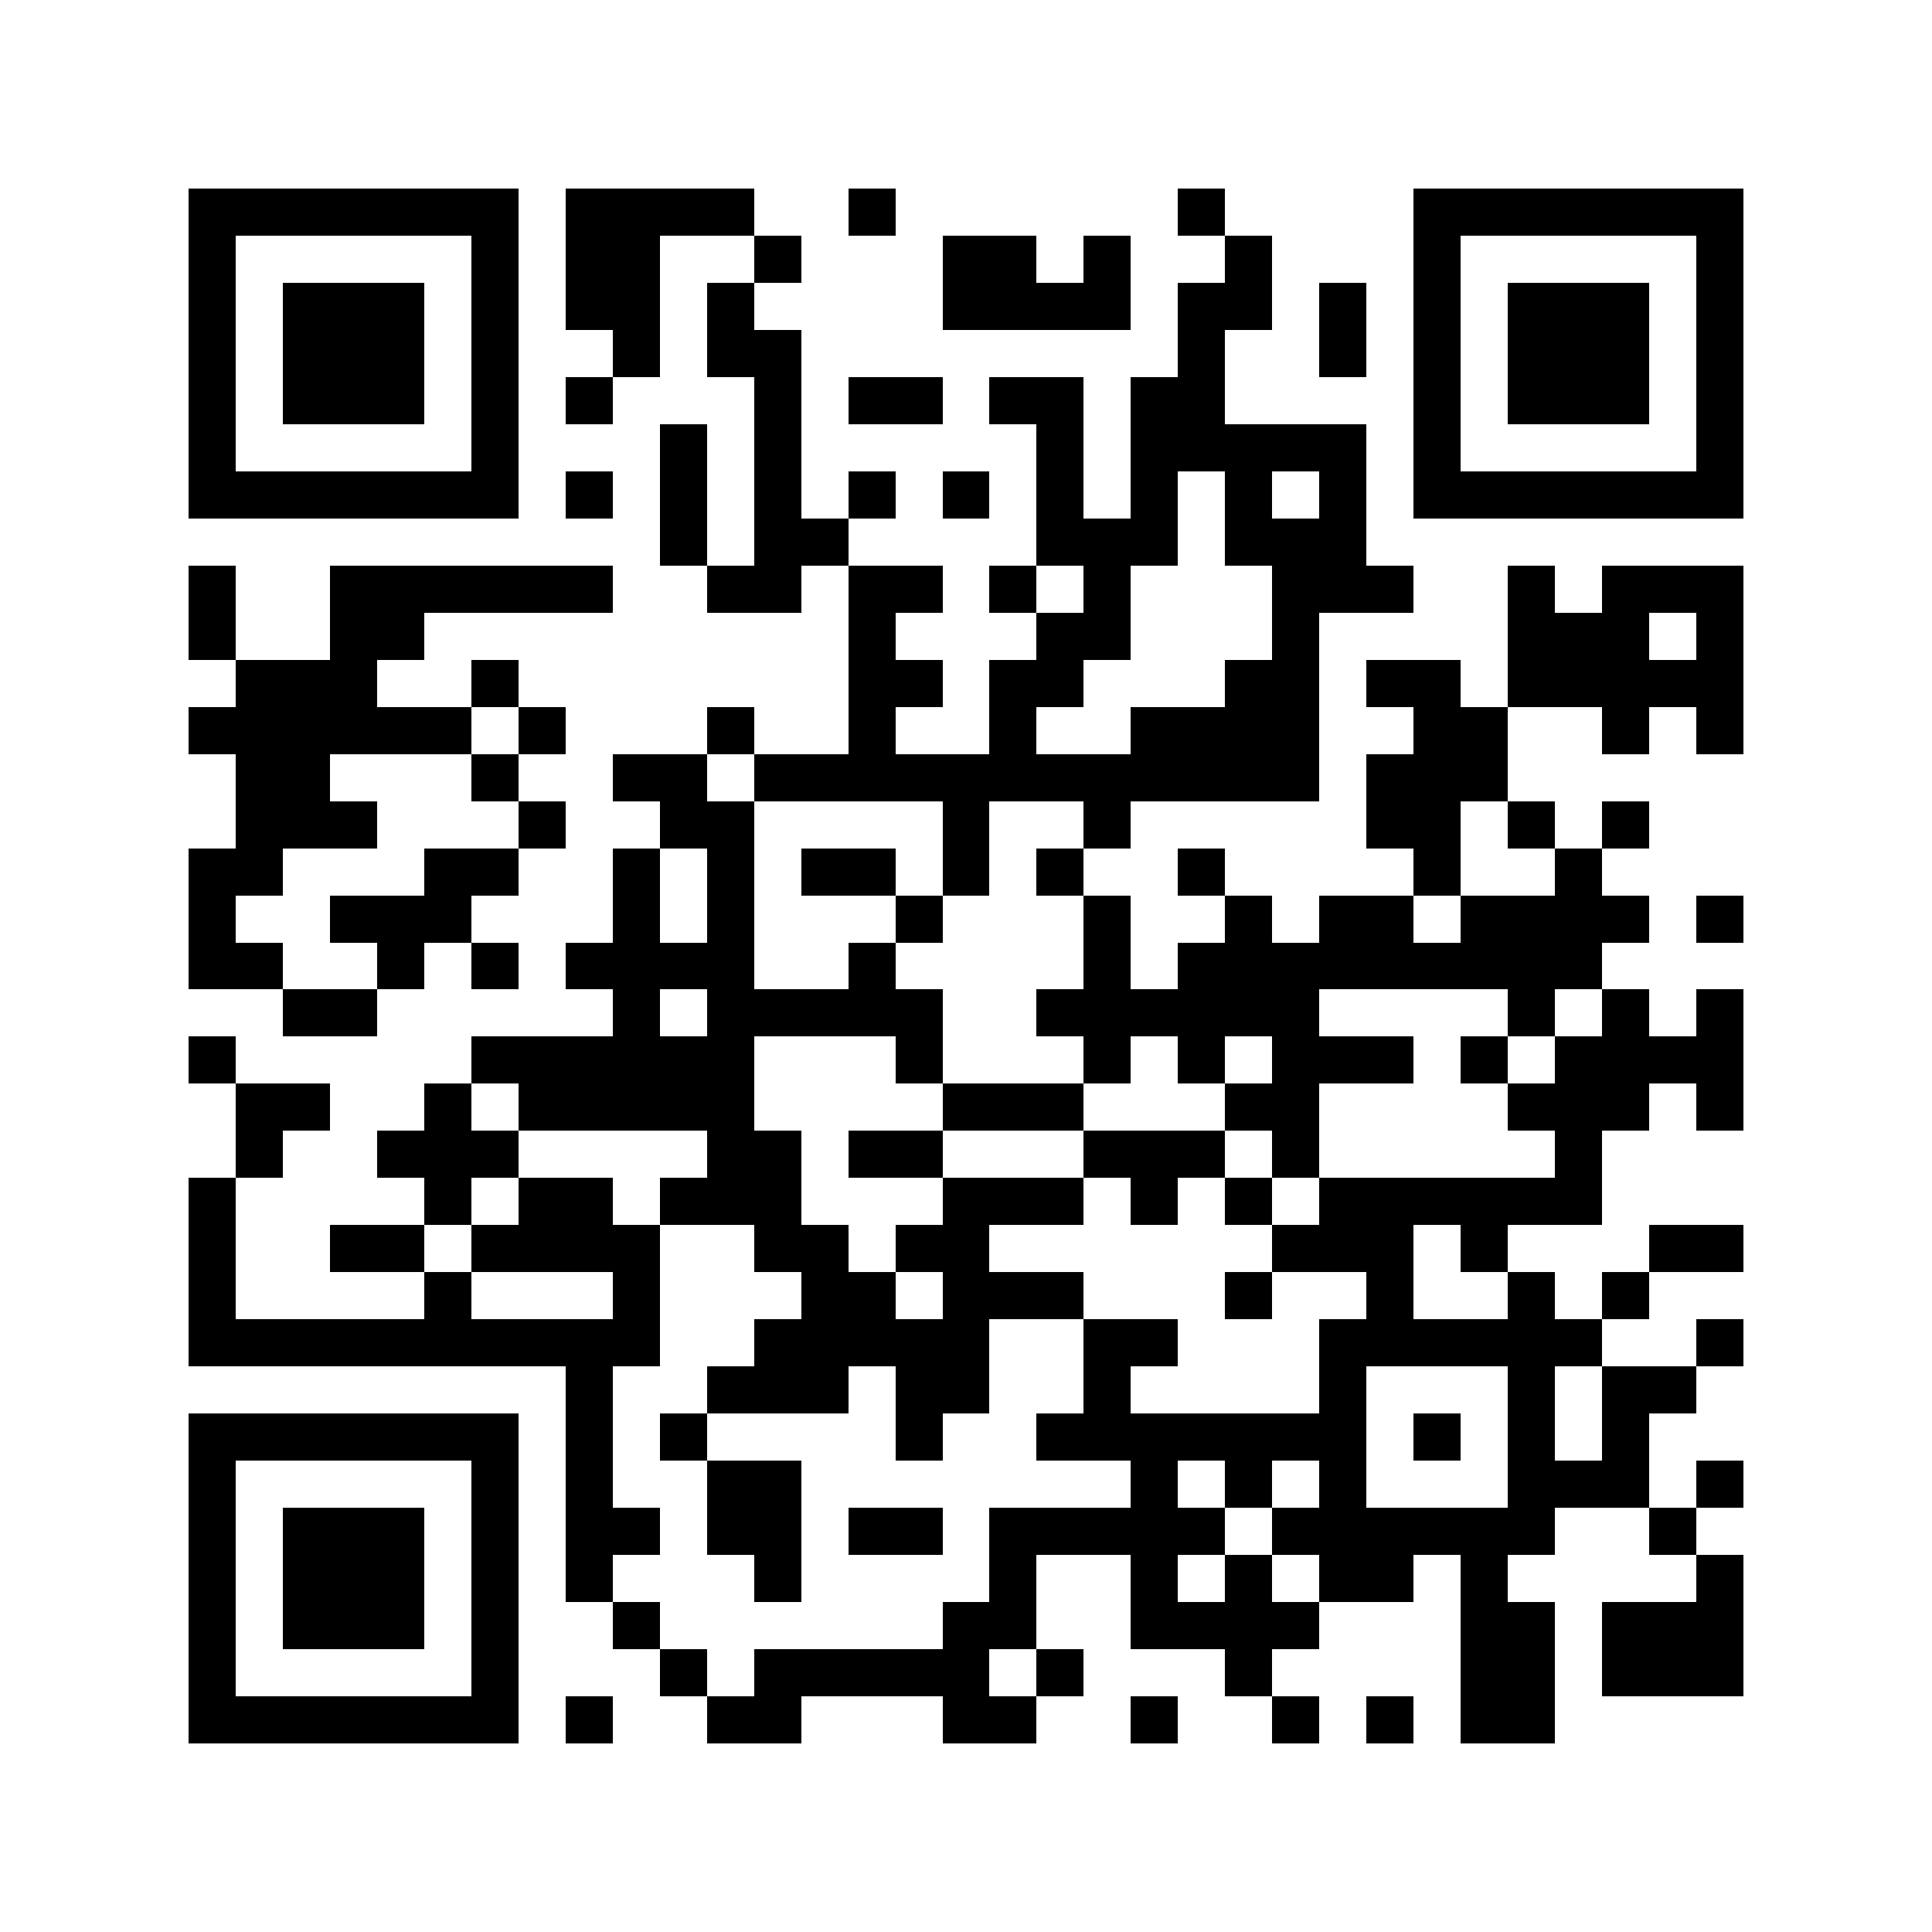 <?xml version="1.0" encoding="utf-8"?><!DOCTYPE svg PUBLIC "-//W3C//DTD SVG 1.1//EN" "http://www.w3.org/Graphics/SVG/1.1/DTD/svg11.dtd"><svg xmlns="http://www.w3.org/2000/svg" viewBox="0 0 41 41" shape-rendering="crispEdges"><path fill="#ffffff" d="M0 0h41v41H0z"/><path stroke="#000000" d="M4 4.5h7m1 0h4m2 0h1m6 0h1m4 0h7M4 5.5h1m5 0h1m1 0h2m2 0h1m3 0h2m1 0h1m2 0h1m3 0h1m5 0h1M4 6.5h1m1 0h3m1 0h1m1 0h2m1 0h1m4 0h4m1 0h2m1 0h1m1 0h1m1 0h3m1 0h1M4 7.5h1m1 0h3m1 0h1m2 0h1m1 0h2m8 0h1m2 0h1m1 0h1m1 0h3m1 0h1M4 8.5h1m1 0h3m1 0h1m1 0h1m3 0h1m1 0h2m1 0h2m1 0h2m4 0h1m1 0h3m1 0h1M4 9.5h1m5 0h1m3 0h1m1 0h1m5 0h1m1 0h5m1 0h1m5 0h1M4 10.5h7m1 0h1m1 0h1m1 0h1m1 0h1m1 0h1m1 0h1m1 0h1m1 0h1m1 0h1m1 0h7M14 11.5h1m1 0h2m4 0h3m1 0h3M4 12.5h1m2 0h6m2 0h2m1 0h2m1 0h1m1 0h1m3 0h3m2 0h1m1 0h3M4 13.5h1m2 0h2m9 0h1m3 0h2m3 0h1m4 0h3m1 0h1M5 14.5h3m2 0h1m7 0h2m1 0h2m3 0h2m1 0h2m1 0h5M4 15.5h6m1 0h1m3 0h1m2 0h1m2 0h1m2 0h4m2 0h2m2 0h1m1 0h1M5 16.5h2m3 0h1m2 0h2m1 0h12m1 0h3M5 17.5h3m3 0h1m2 0h2m4 0h1m2 0h1m5 0h2m1 0h1m1 0h1M4 18.5h2m3 0h2m2 0h1m1 0h1m1 0h2m1 0h1m1 0h1m2 0h1m4 0h1m2 0h1M4 19.5h1m2 0h3m3 0h1m1 0h1m3 0h1m3 0h1m2 0h1m1 0h2m1 0h4m1 0h1M4 20.5h2m2 0h1m1 0h1m1 0h4m2 0h1m4 0h1m1 0h9M6 21.5h2m5 0h1m1 0h5m2 0h6m4 0h1m1 0h1m1 0h1M4 22.5h1m5 0h6m3 0h1m3 0h1m1 0h1m1 0h3m1 0h1m1 0h4M5 23.5h2m2 0h1m1 0h5m4 0h3m3 0h2m4 0h3m1 0h1M5 24.5h1m2 0h3m4 0h2m1 0h2m3 0h3m1 0h1m5 0h1M4 25.5h1m4 0h1m1 0h2m1 0h3m3 0h3m1 0h1m1 0h1m1 0h6M4 26.5h1m2 0h2m1 0h4m2 0h2m1 0h2m6 0h3m1 0h1m3 0h2M4 27.5h1m4 0h1m3 0h1m3 0h2m1 0h3m3 0h1m2 0h1m2 0h1m1 0h1M4 28.5h10m2 0h5m2 0h2m3 0h6m2 0h1M12 29.5h1m2 0h3m1 0h2m2 0h1m4 0h1m3 0h1m1 0h2M4 30.5h7m1 0h1m1 0h1m4 0h1m2 0h7m1 0h1m1 0h1m1 0h1M4 31.5h1m5 0h1m1 0h1m2 0h2m7 0h1m1 0h1m1 0h1m3 0h3m1 0h1M4 32.5h1m1 0h3m1 0h1m1 0h2m1 0h2m1 0h2m1 0h5m1 0h6m2 0h1M4 33.5h1m1 0h3m1 0h1m1 0h1m3 0h1m4 0h1m2 0h1m1 0h1m1 0h2m1 0h1m4 0h1M4 34.5h1m1 0h3m1 0h1m2 0h1m6 0h2m2 0h4m3 0h2m1 0h3M4 35.5h1m5 0h1m3 0h1m1 0h5m1 0h1m3 0h1m4 0h2m1 0h3M4 36.5h7m1 0h1m2 0h2m3 0h2m2 0h1m2 0h1m1 0h1m1 0h2"/></svg>
